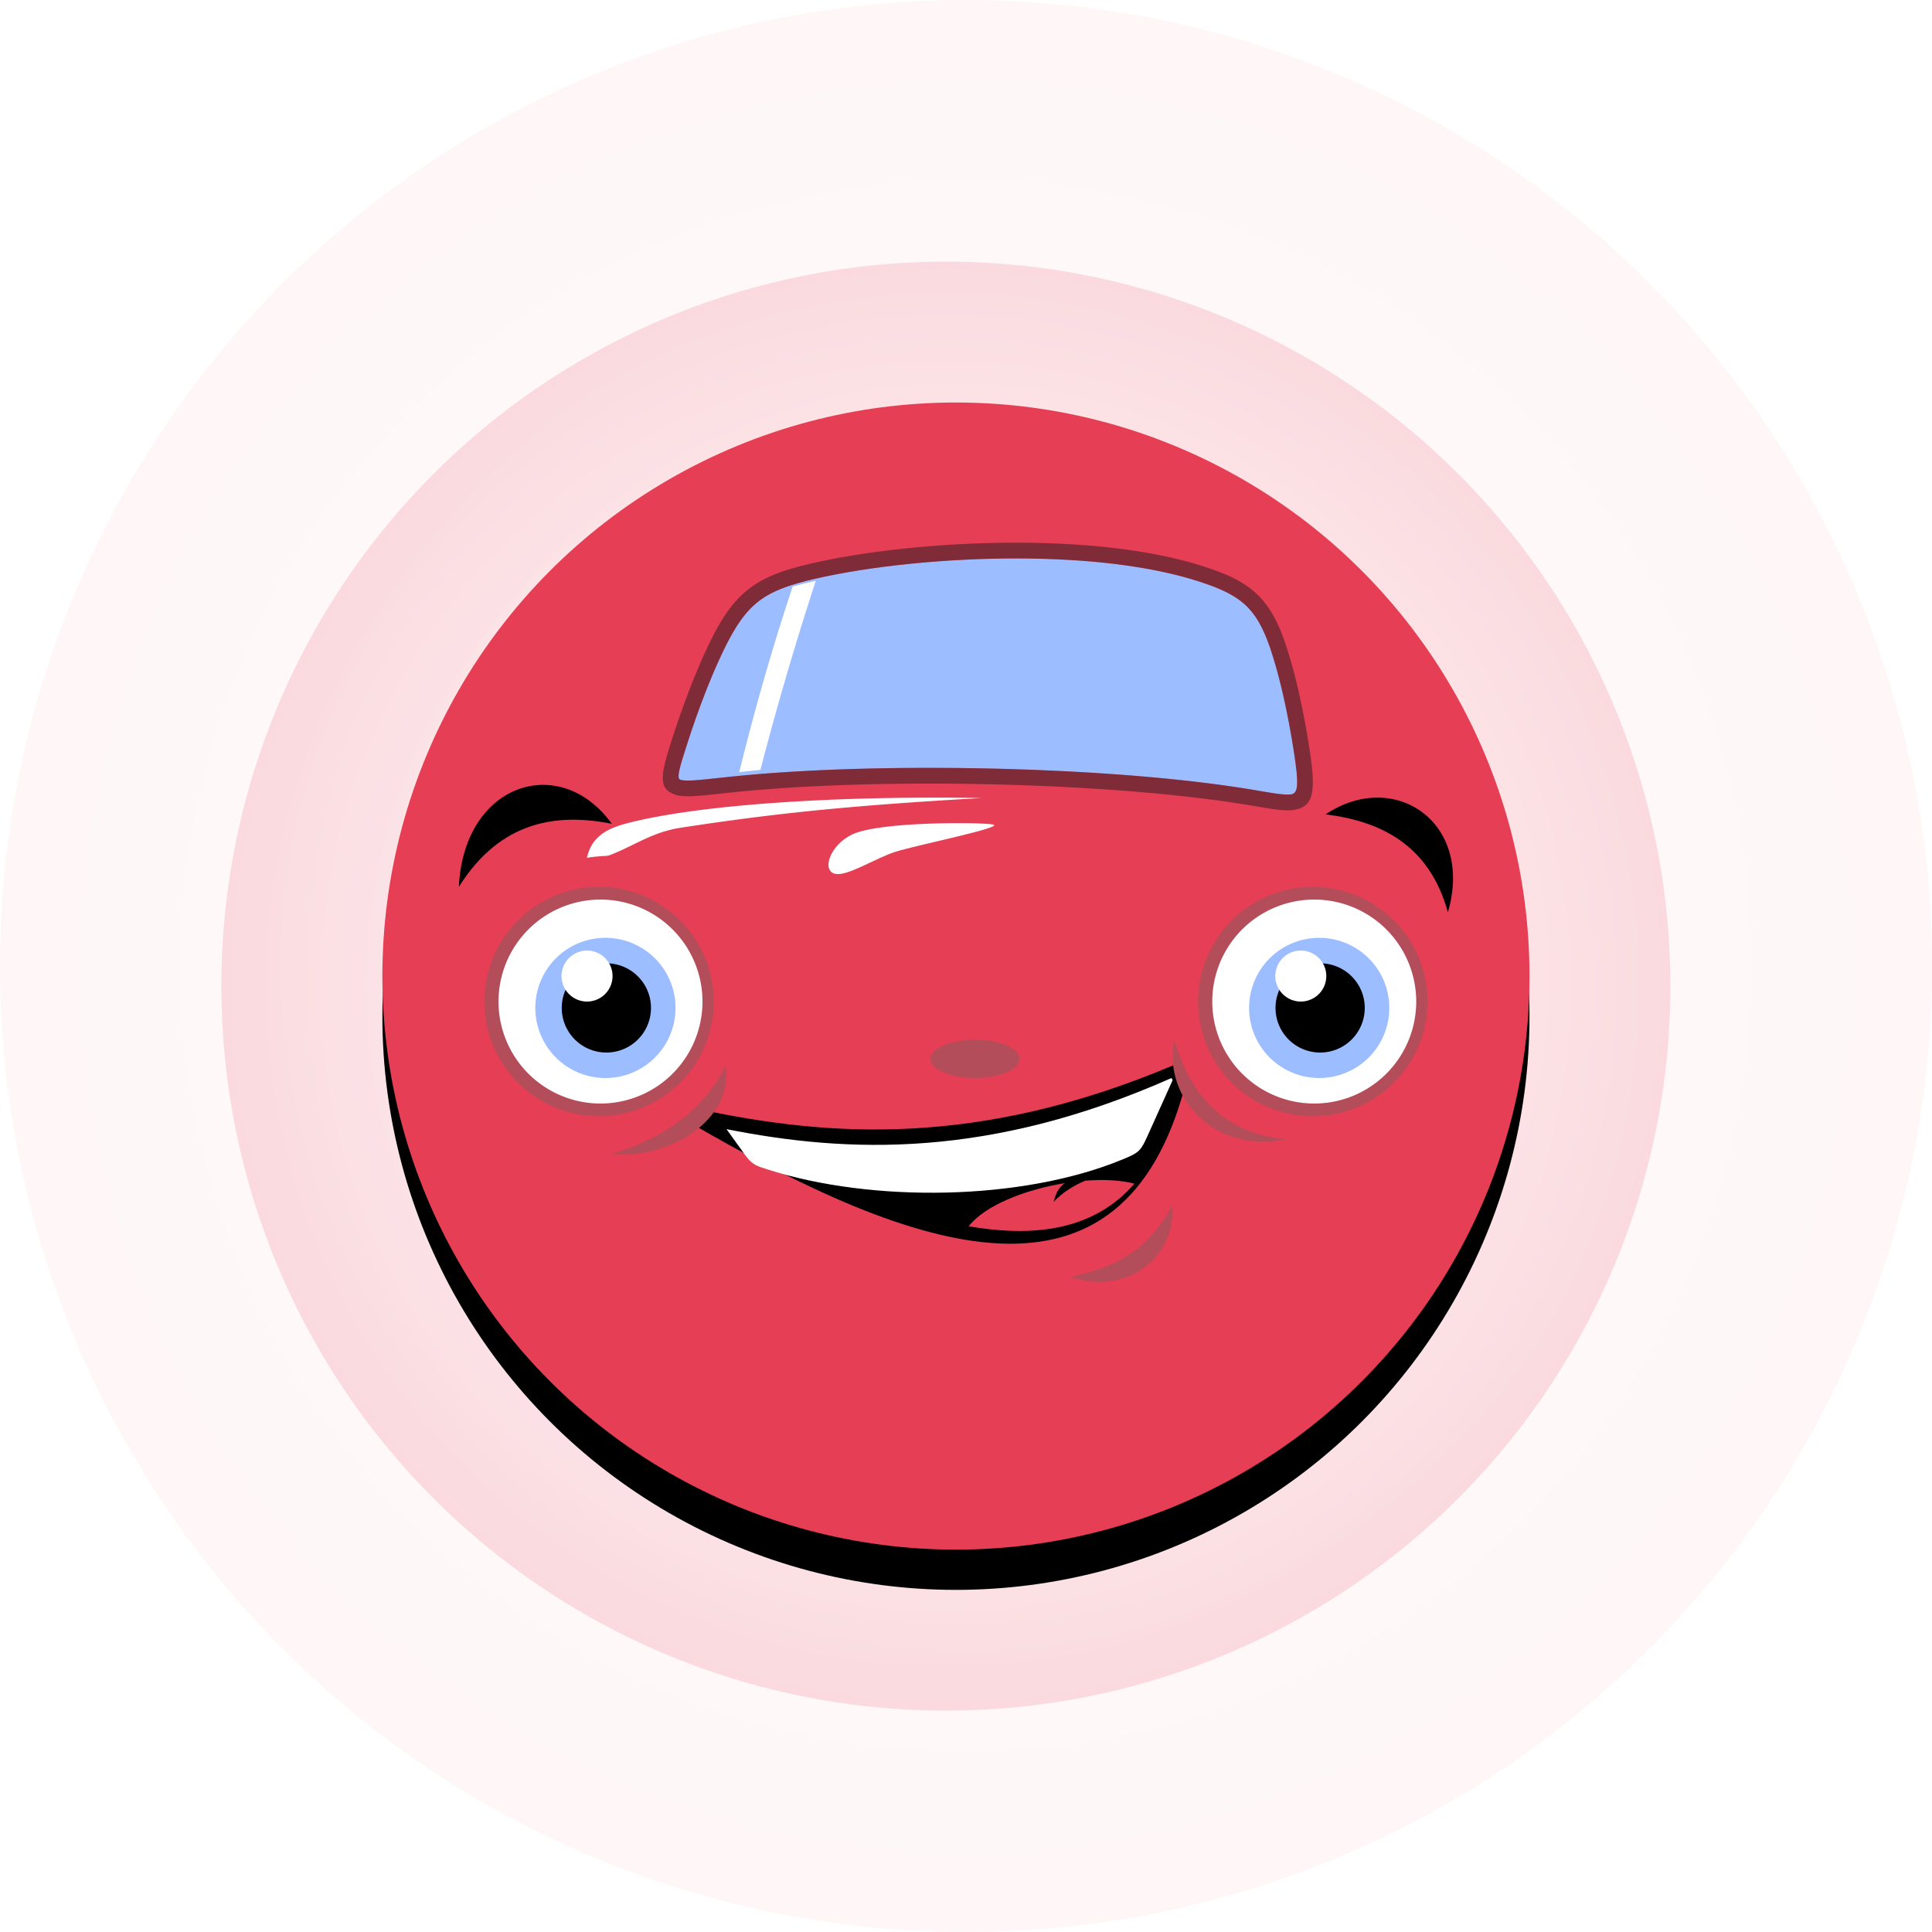 <svg xmlns="http://www.w3.org/2000/svg" xmlns:xlink="http://www.w3.org/1999/xlink" width="96" height="96" viewBox="0 0 96 96">
    <defs>
        <radialGradient id="a" r="99.519%" fx="50%" fy="50%">
            <stop offset="0%" stop-color="#FFF"/>
            <stop offset="100%" stop-color="#E63E54"/>
        </radialGradient>
        <circle id="c" cx="28.5" cy="28.5" r="28.5"/>
        <filter id="b" width="124.6%" height="124.6%" x="-12.3%" y="-8.8%" filterUnits="objectBoundingBox">
            <feOffset dy="2" in="SourceAlpha" result="shadowOffsetOuter1"/>
            <feGaussianBlur in="shadowOffsetOuter1" result="shadowBlurOuter1" stdDeviation="2"/>
            <feColorMatrix in="shadowBlurOuter1" values="0 0 0 0 0 0 0 0 0 0 0 0 0 0 0 0 0 0 0.173 0"/>
        </filter>
    </defs>
    <g fill="none" fill-rule="evenodd">
        <circle cx="48" cy="48" r="48" fill="url(#a)" opacity=".099"/>
        <circle cx="47" cy="49" r="36" fill="url(#a)" opacity=".33"/>
        <g transform="translate(19 20)">
            <use fill="#000" filter="url(#b)" xlink:href="#c"/>
            <use fill="#E63E54" xlink:href="#c"/>
        </g>
        <path fill="#9CBDFF" d="M35.056 34.394c.273-.7.568-1.39.875-2.03.582-1.215 1.101-1.977 1.781-2.497.681-.521 1.556-.825 2.845-1.12 2.65-.605 6.468-1.023 10.267-.997 3.138.022 6.259.348 8.683 1.122 1.03.329 1.764.65 2.316 1.137.545.483.934 1.151 1.287 2.185.235.689.448 1.47.636 2.289.212.92.392 1.88.536 2.807.249 1.598.246 2.124-.12 2.18v-.001c-.304.047-.82-.041-1.545-.164-.164-.028-.345-.06-.627-.105-3.47-.56-7.984-.896-12.528-1.006-4.681-.113-9.397.014-13.036.387l-.736.078c-.99.107-1.609.174-1.884.086-.205-.065-.045-.596.406-1.985.25-.77.536-1.579.844-2.366"/>
        <path fill="#1A1A1D" fill-opacity=".496" d="M35.931 32.364c.582-1.215 1.101-1.977 1.781-2.497.681-.521 1.556-.825 2.845-1.12 2.65-.605 6.468-1.023 10.267-.997 3.138.022 6.259.348 8.683 1.122 1.03.329 1.764.65 2.316 1.137.545.483.934 1.151 1.287 2.185.235.689.448 1.47.636 2.289.212.92.392 1.88.536 2.807.249 1.598.246 2.124-.12 2.18v-.001c-.304.047-.82-.041-1.545-.164-.164-.028-.345-.06-.627-.105-3.47-.56-7.984-.896-12.528-1.006-4.681-.113-9.397.014-13.036.387l-.736.078c-.99.107-1.609.174-1.884.086-.205-.065-.045-.596.406-1.985.25-.77.536-1.579.844-2.366.273-.7.568-1.39.875-2.03zm-2.366 7.127c.435.14 1.118.066 2.209-.052.238-.026.497-.054.732-.078 3.612-.37 8.291-.497 12.937-.384 4.508.109 8.982.443 12.42.998.164.025.399.066.621.103.8.136 1.37.233 1.798.168v-.002c1.005-.154 1.119-.889.779-3.074a41.157 41.157 0 0 0-.545-2.862 24.378 24.378 0 0 0-.658-2.366c-.4-1.17-.856-1.94-1.51-2.519-.647-.572-1.465-.934-2.6-1.296-2.504-.8-5.708-1.137-8.922-1.16-3.862-.026-7.747.4-10.445 1.016-1.399.32-2.362.66-3.151 1.265-.792.605-1.376 1.451-2.013 2.778a30.72 30.72 0 0 0-.896 2.085 44.292 44.292 0 0 0-.86 2.41c-.627 1.928-.814 2.676.104 2.97z"/>
        <path fill="#FFF" d="M39.385 29.147l.05-.013c.341-.095.71-.184 1.098-.267a158.787 158.787 0 0 0-2.749 9.389c-.361.034-.712.07-1.05.11a119.989 119.989 0 0 1 2.651-9.219M31.18 40.902c3.677-.95 10.637-1.37 17.587-1.248-6.525.37-10.36.77-14.966 1.48-1.843.284-2.856 1.392-4.668 1.666.183-1.208 1.001-1.627 2.047-1.898"/>
        <path fill="#E63E54" d="M65.298 42.525c3.815 0 7.371 3.115 7.535 6.862.265 6.062-3.033 10.211-8.866 16.062-5.833 5.851-21.546 7.995-30.717 1.083-9.171-6.911-11.014-12.262-10.006-18.443.525-3.221 3.577-5.485 6.99-5.564 3.775-.088 7.797 3.115 7.964 6.862 5.87 1.223 12.492 1.322 19.936.193.044-3.903 3.235-7.055 7.164-7.055z"/>
        <path fill="#B44D5A" d="M65.233 44.067a5.7 5.7 0 1 1 0 11.4 5.7 5.7 0 0 1 0-11.4"/>
        <path fill="#FFF" d="M65.233 44.7a5.067 5.067 0 1 1 0 10.133 5.067 5.067 0 0 1 0-10.133"/>
        <path fill="#9CBDFF" d="M65.55 46.6a3.483 3.483 0 1 1 0 6.966 3.483 3.483 0 0 1 0-6.966"/>
        <path fill="#000" d="M65.55 47.867a2.217 2.217 0 1 1 0 4.433 2.217 2.217 0 0 1 0-4.433M30.083 47.867a2.217 2.217 0 1 1 0 4.433 2.217 2.217 0 0 1 0-4.433"/>
        <path fill="#FFF" d="M64.6 47.233a1.267 1.267 0 1 1 0 2.533 1.267 1.267 0 0 1 0-2.533M29.134 47.233a1.267 1.267 0 1 1 0 2.533 1.267 1.267 0 0 1 0-2.533"/>
        <path fill="#B44D5A" d="M29.767 44.067a5.7 5.7 0 1 1 0 11.4 5.7 5.7 0 0 1 0-11.4"/>
        <path fill="#FFF" d="M29.767 44.7a5.067 5.067 0 1 1 0 10.133 5.067 5.067 0 0 1 0-10.133"/>
        <path fill="#9CBDFF" d="M30.083 46.6a3.483 3.483 0 1 1 0 6.967 3.483 3.483 0 0 1 0-6.967"/>
        <path fill="#000" d="M30.083 47.867a2.217 2.217 0 1 1 0 4.433 2.217 2.217 0 0 1 0-4.433"/>
        <path fill="#FFF" d="M29.134 47.233a1.267 1.267 0 1 1 0 2.533 1.267 1.267 0 0 1 0-2.533"/>
        <path fill="#B44D5A" d="M48.45 51.667c1.224 0 2.217.425 2.217.95 0 .525-.993.95-2.217.95-1.224 0-2.217-.425-2.217-.95 0-.525.993-.95 2.217-.95"/>
        <path fill="#FFF" d="M42.345 41.463c-1.114.53-1.53 1.802-.847 1.957.61.137 2.036-.798 3.01-1.1 1.081-.339 5.426-1.212 4.838-1.35-.483-.114-5.614-.168-7 .493"/>
        <path fill="#000" d="M34.846 55.143c6.332 1.328 13.724 1.895 23.456-2.21.14.27.458.697.598.968-3.138 11.915-13.246 8.504-24.7 1.838.16-.163.487-.433.646-.596"/>
        <path fill="#E63E54" d="M56.367 58.815c-1.93 2.231-4.796 2.714-8.234 2.116.812-1.039 2.81-1.822 4.775-2.142-.37.268-.462.603-.558.937.427-.463.966-.798 1.57-1.059.915-.072 1.775-.03 2.447.148"/>
        <path fill="#FFF" d="M36.1 56.107c6.023 1.196 13.042 1.476 22.11-2.54.017.033.036.07.057.107l-1.24 2.753c-.348.775-.437.849-1.226 1.176-5.049 2.092-12.508 2.148-17.613.521-.596-.19-.805-.237-1.168-.74l-.92-1.277"/>
        <path fill="#B44D5A" d="M30.4 57.337c2.506-.733 4.611-2.196 5.662-4.404.427 2.702-2.825 4.701-5.662 4.404M63.967 56.6c-2.978-.227-4.765-2.012-5.621-4.933-.577 2.909 2.062 5.718 5.62 4.933M58.262 59.9c-1.233 2.18-2.634 3.014-5.062 3.546 2.488.908 5.2-.702 5.062-3.546"/>
        <path fill="#000" d="M22.8 44.067c.244-5.175 5.04-6.683 7.6-3.134-2.725-.539-5.533-.157-7.6 3.134M71.944 45.333c1.31-4.478-2.665-7.15-6.077-4.868 2.672.33 5.147 1.467 6.077 4.868"/>
    </g>
</svg>
